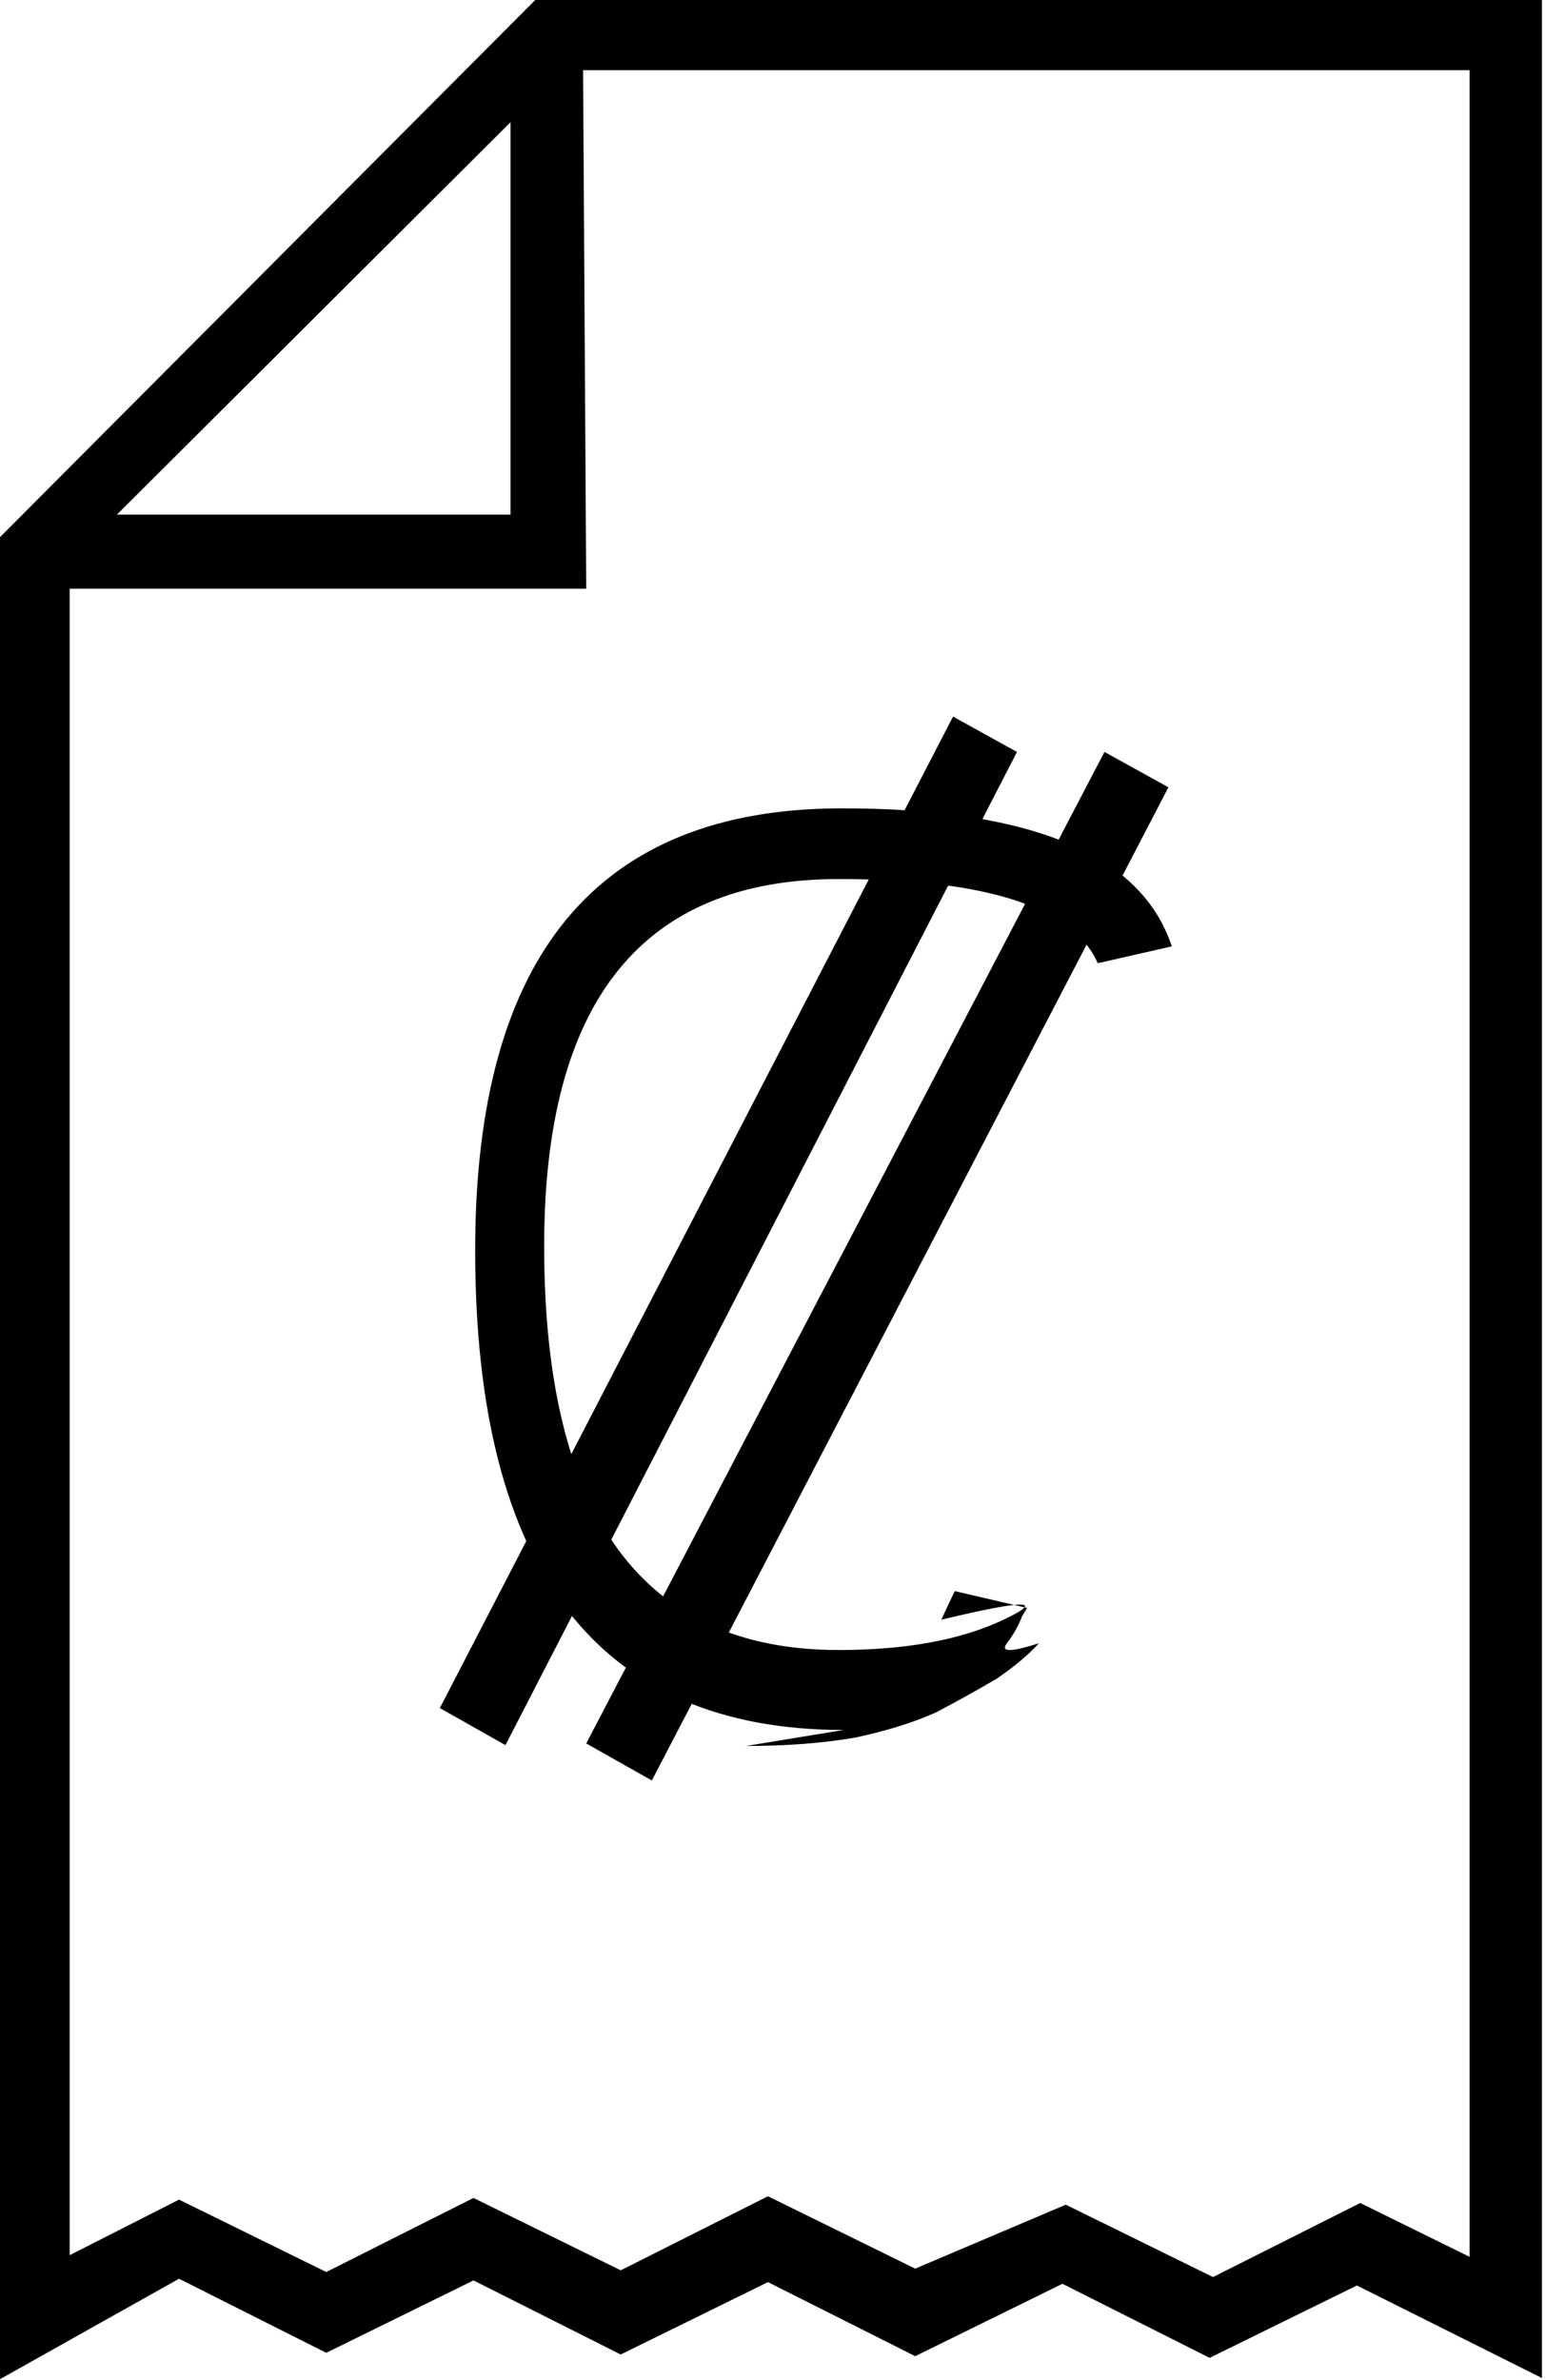 <svg viewBox="2.406 -28.137 9.188 14.137" xmlns="http://www.w3.org/2000/svg"><path d="M2.4-14v-10.94l3.19-3.2h5.98v14.13l-1.1-.55 -.875.43 -.875-.44 -.875.43 -.875-.44 -.875.43 -.875-.44 -.875.43 -.875-.44Zm6.34-1.04l.875.43 .875-.44 .65.32v-12.99H5.75L2.82-24.8v10.06l.65-.33 .875.43 .875-.44 .875.43 .875-.44 .875.43Zm-2.85-9.6H2.6v-.44h2.84v-2.85h.43Zm1.53 6.78q-2.19 0-2.19-2.85 0-2.625 2.18-2.625 1.69 0 1.96.82l-.44.1q-.22-.5-1.54-.5 -1.75 0-1.75 2.18 0 2.4 1.75 2.4 .6 0 .98-.18t-.37 0l.08-.17 .43.1 -.03.05q-.03.08-.09.16t.19 2.73417e-303q-.09.1-.25.21 -.17.1-.36.2 -.2.09-.48.15 -.29.05-.65.05Zm.65-6.02l.38.21 -3.04 5.9 -.39-.22Zm.9.21l.38.21 -3.07 5.9 -.39-.22Z"/></svg>